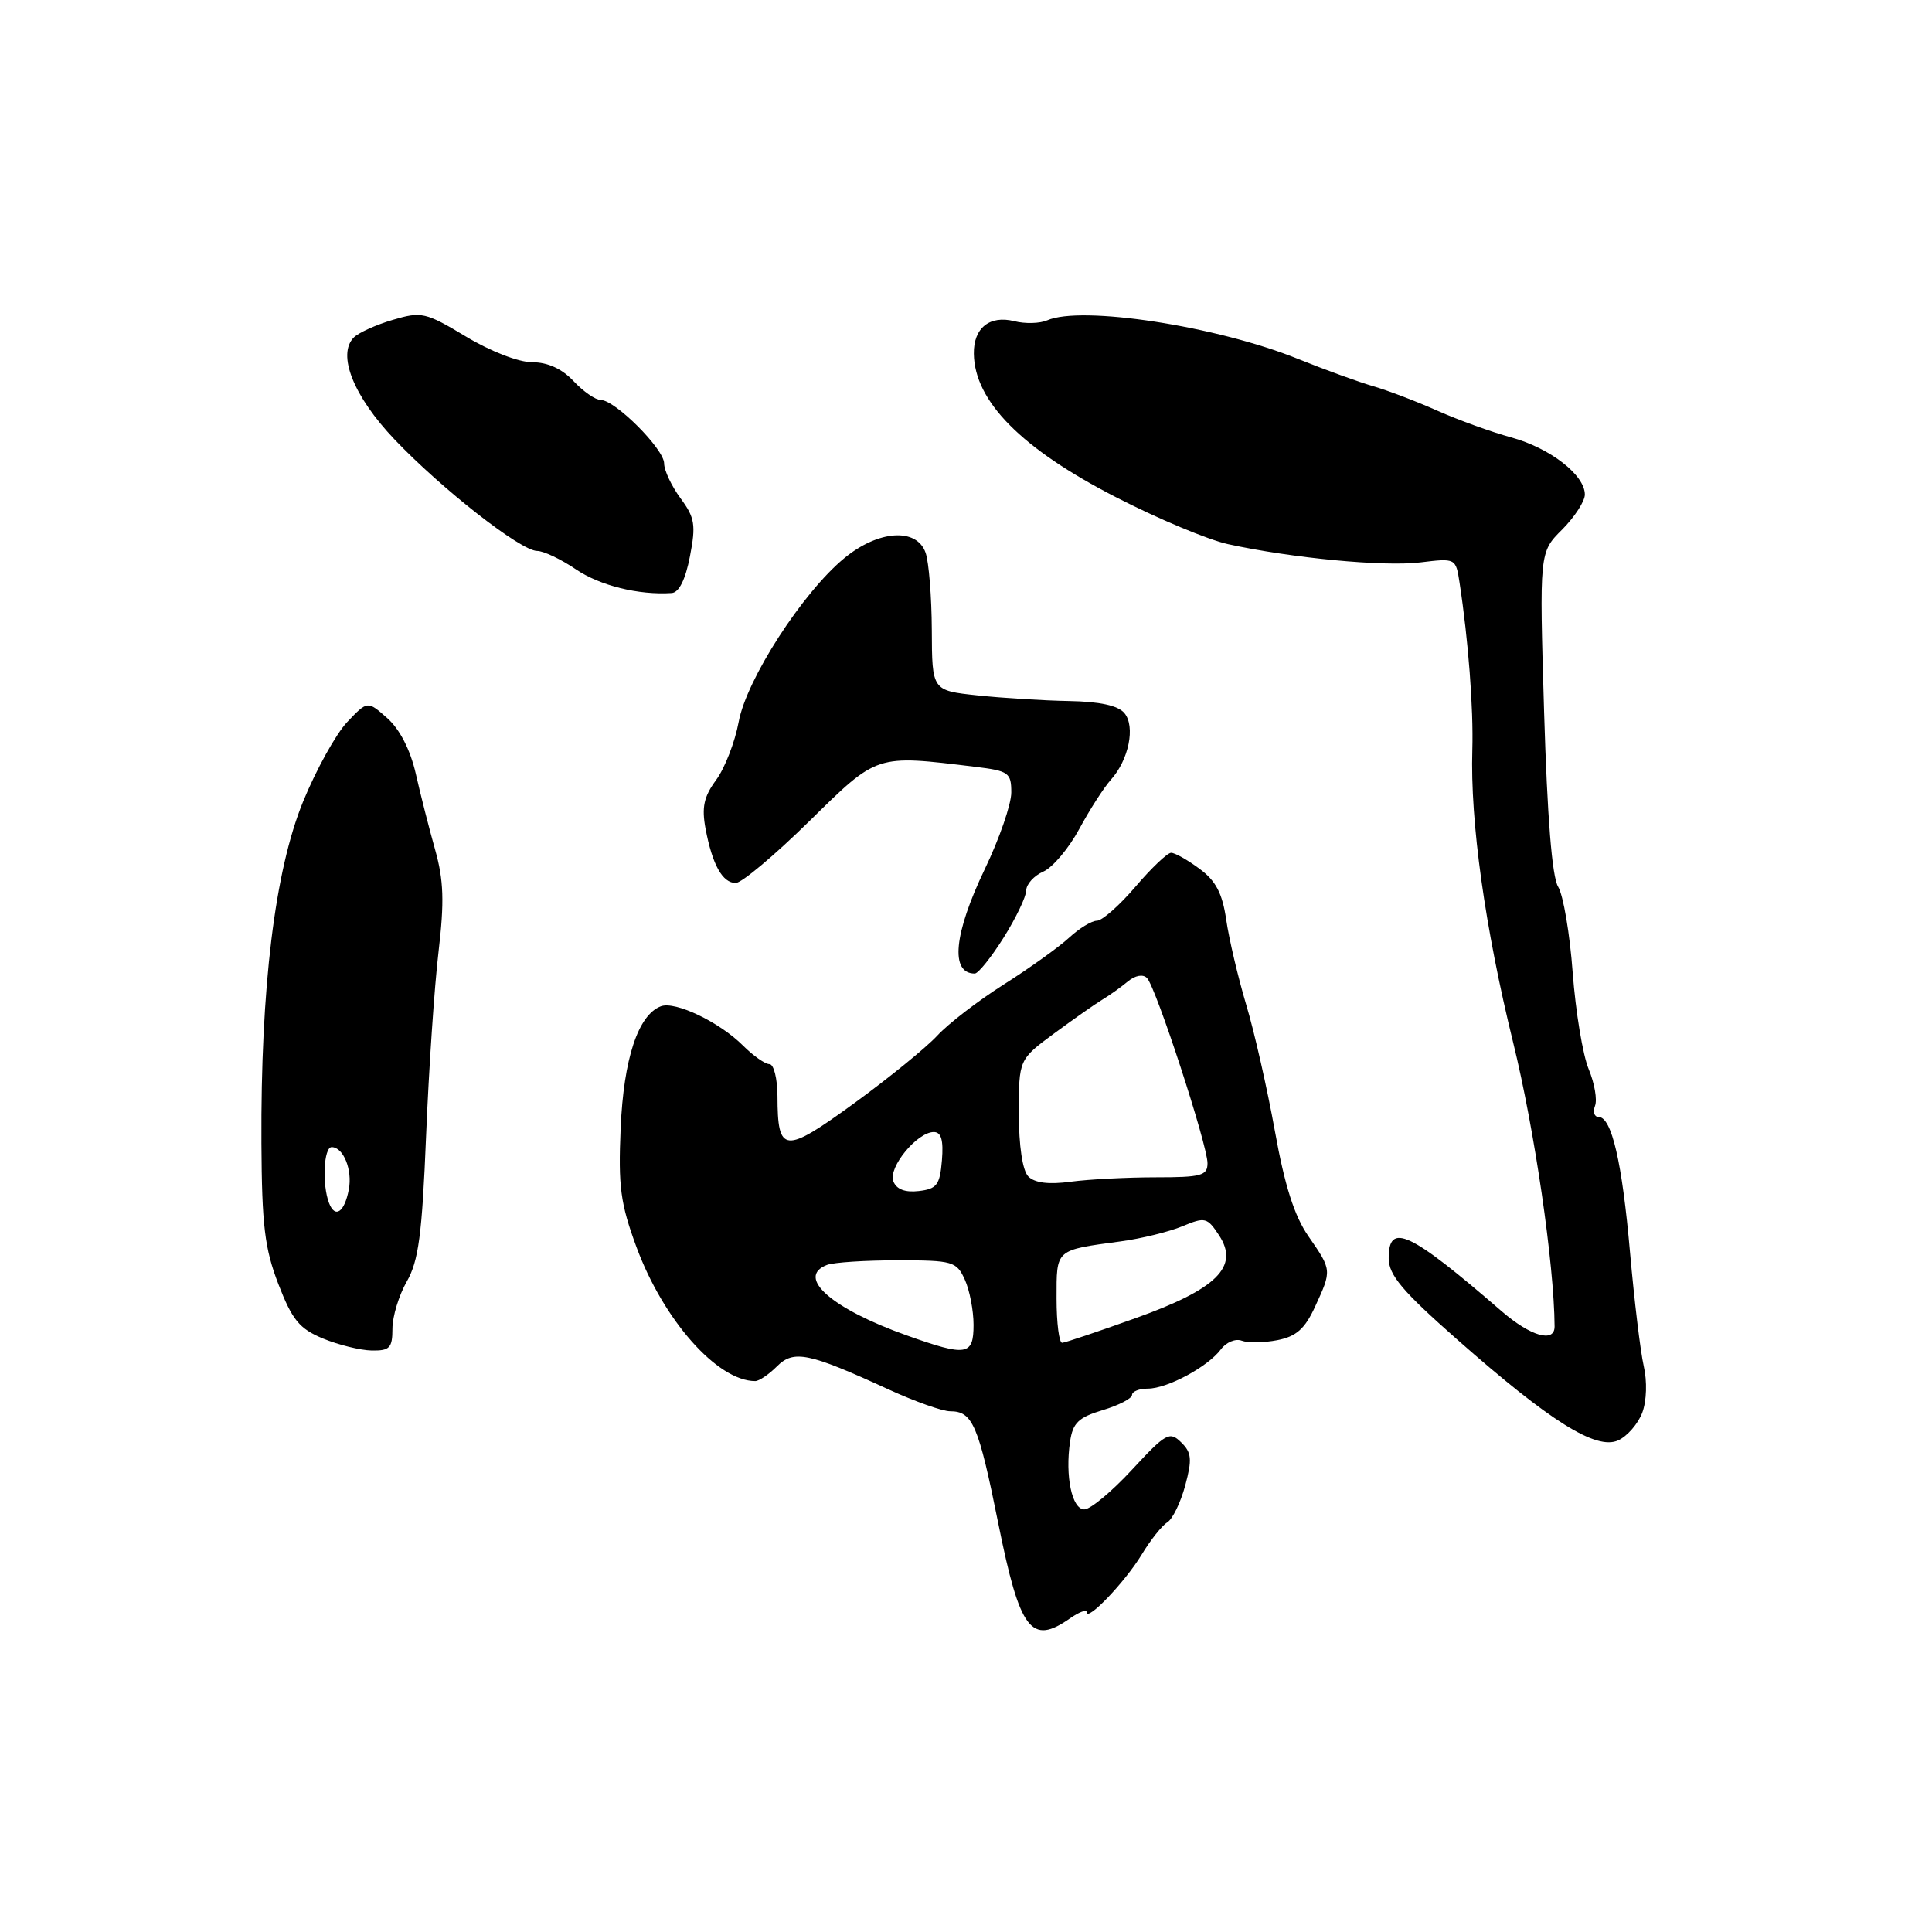 <?xml version="1.0" encoding="UTF-8" standalone="no"?>
<!DOCTYPE svg PUBLIC "-//W3C//DTD SVG 1.1//EN" "http://www.w3.org/Graphics/SVG/1.1/DTD/svg11.dtd" >
<svg xmlns="http://www.w3.org/2000/svg" xmlns:xlink="http://www.w3.org/1999/xlink" version="1.1" viewBox="0 0 256 256">
 <g >
 <path fill="currentColor"
d=" M 141.78 214.44 C 143.00 213.59 144.00 213.22 144.00 213.62 C 144.00 214.93 149.07 209.62 151.26 206.02 C 152.43 204.08 153.96 202.15 154.67 201.72 C 155.37 201.29 156.44 199.09 157.05 196.83 C 157.98 193.36 157.90 192.47 156.50 191.11 C 154.98 189.62 154.48 189.90 149.99 194.75 C 147.32 197.64 144.48 200.00 143.68 200.00 C 142.04 200.00 141.11 195.60 141.79 191.01 C 142.15 188.54 142.91 187.81 146.11 186.85 C 148.25 186.21 150.00 185.30 150.00 184.84 C 150.00 184.38 150.94 184.00 152.10 184.00 C 154.67 184.00 160.05 181.11 161.78 178.79 C 162.48 177.85 163.72 177.34 164.53 177.65 C 165.35 177.96 167.47 177.93 169.26 177.58 C 171.76 177.09 172.90 176.09 174.25 173.15 C 176.49 168.29 176.49 168.31 173.38 163.82 C 171.51 161.13 170.23 157.11 168.93 149.87 C 167.92 144.27 166.21 136.72 165.12 133.10 C 164.04 129.47 162.85 124.42 162.48 121.87 C 161.97 118.37 161.11 116.71 158.94 115.12 C 157.37 113.95 155.68 113.00 155.18 113.00 C 154.69 113.00 152.56 115.02 150.45 117.50 C 148.34 119.97 146.04 122.00 145.35 122.00 C 144.66 122.00 143.00 123.01 141.66 124.25 C 140.32 125.49 136.44 128.27 133.03 130.43 C 129.62 132.59 125.63 135.66 124.17 137.25 C 122.70 138.83 117.74 142.87 113.15 146.21 C 103.89 152.94 103.04 152.86 103.02 145.25 C 103.01 142.91 102.53 141.00 101.95 141.00 C 101.38 141.00 99.81 139.90 98.46 138.55 C 95.34 135.43 89.45 132.61 87.56 133.34 C 84.55 134.49 82.63 140.31 82.24 149.50 C 81.91 157.20 82.21 159.47 84.32 165.20 C 87.90 174.92 95.05 183.00 100.07 183.00 C 100.58 183.00 101.87 182.13 102.94 181.06 C 105.17 178.83 107.13 179.23 117.77 184.12 C 121.22 185.70 124.87 187.00 125.90 187.00 C 128.88 187.00 129.65 188.80 132.28 201.87 C 135.14 216.07 136.63 218.05 141.78 214.44 Z  M 217.61 187.18 C 218.19 185.62 218.27 183.03 217.80 181.00 C 217.36 179.07 216.55 172.32 215.99 166.00 C 214.94 153.97 213.55 148.00 211.82 148.00 C 211.25 148.00 211.04 147.34 211.35 146.52 C 211.66 145.71 211.28 143.53 210.51 141.67 C 209.73 139.81 208.78 134.06 208.39 128.89 C 208.01 123.73 207.14 118.60 206.46 117.50 C 205.65 116.18 205.02 108.29 204.60 94.34 C 203.97 73.18 203.97 73.18 206.99 70.17 C 208.64 68.51 210.00 66.42 210.00 65.53 C 210.00 62.94 205.39 59.37 200.24 57.96 C 197.63 57.25 193.25 55.66 190.50 54.44 C 187.75 53.21 183.93 51.75 182.00 51.19 C 180.07 50.63 175.57 49.00 172.00 47.56 C 161.23 43.21 143.28 40.45 138.75 42.45 C 137.78 42.87 135.83 42.92 134.40 42.56 C 131.13 41.74 128.99 43.46 129.04 46.87 C 129.12 53.16 135.35 59.46 147.85 65.87 C 153.38 68.72 160.07 71.52 162.71 72.10 C 171.17 73.95 183.36 75.11 188.20 74.52 C 192.89 73.95 192.90 73.95 193.40 77.22 C 194.56 84.79 195.25 93.88 195.09 99.35 C 194.80 108.88 196.76 122.93 200.51 138.18 C 203.33 149.64 205.94 167.51 205.99 175.75 C 206.01 177.98 202.83 177.08 198.98 173.75 C 186.76 163.17 183.99 161.88 184.01 166.75 C 184.02 168.95 185.82 171.09 193.09 177.50 C 205.38 188.34 211.50 192.18 214.41 190.86 C 215.62 190.31 217.06 188.65 217.61 187.18 Z  M 52.00 176.06 C 52.00 174.44 52.86 171.63 53.90 169.81 C 55.46 167.10 55.93 163.58 56.46 150.50 C 56.82 141.70 57.56 130.72 58.11 126.10 C 58.89 119.47 58.79 116.63 57.66 112.60 C 56.87 109.80 55.71 105.25 55.09 102.50 C 54.37 99.36 52.97 96.63 51.33 95.17 C 48.70 92.84 48.70 92.84 46.01 95.67 C 44.53 97.23 41.90 101.97 40.16 106.22 C 36.42 115.37 34.53 130.85 34.64 151.50 C 34.70 162.36 35.07 165.43 36.89 170.16 C 38.72 174.90 39.67 176.06 42.79 177.36 C 44.83 178.20 47.74 178.92 49.25 178.95 C 51.64 178.99 52.00 178.61 52.00 176.06 Z  M 132.98 124.25 C 134.62 121.64 135.97 118.82 135.98 117.99 C 135.99 117.16 137.01 116.03 138.25 115.49 C 139.49 114.94 141.63 112.40 143.01 109.84 C 144.39 107.28 146.27 104.36 147.18 103.34 C 149.57 100.70 150.47 96.27 148.99 94.49 C 148.16 93.49 145.72 92.96 141.63 92.89 C 138.26 92.83 132.80 92.49 129.50 92.14 C 123.50 91.50 123.50 91.50 123.47 83.50 C 123.45 79.10 123.08 74.49 122.65 73.25 C 121.48 69.89 116.39 70.23 111.86 73.97 C 106.34 78.52 98.92 90.02 97.88 95.65 C 97.39 98.32 96.04 101.78 94.90 103.34 C 93.26 105.56 92.96 106.97 93.49 109.82 C 94.39 114.58 95.73 117.00 97.49 117.00 C 98.27 117.00 102.64 113.33 107.20 108.85 C 116.34 99.87 115.97 100.00 129.25 101.61 C 133.66 102.15 134.00 102.39 134.00 105.01 C 134.00 106.57 132.43 111.12 130.50 115.14 C 126.38 123.73 125.87 129.00 129.16 129.00 C 129.62 129.00 131.34 126.86 132.98 124.25 Z  M 91.42 73.72 C 92.23 69.55 92.07 68.59 90.17 66.02 C 88.98 64.40 88.00 62.33 88.00 61.41 C 88.00 59.50 81.50 53.00 79.60 53.00 C 78.91 53.00 77.29 51.88 76.00 50.50 C 74.46 48.86 72.57 48.00 70.52 48.00 C 68.72 48.00 64.96 46.54 61.73 44.59 C 56.39 41.38 55.85 41.26 52.06 42.38 C 49.85 43.03 47.52 44.08 46.89 44.71 C 44.63 46.97 46.84 52.51 52.27 58.22 C 58.53 64.80 69.01 73.00 71.17 73.00 C 72.02 73.00 74.34 74.10 76.31 75.44 C 79.50 77.60 84.62 78.87 89.00 78.58 C 89.97 78.52 90.83 76.79 91.42 73.72 Z  M 120.18 176.96 C 110.18 173.41 105.42 169.21 109.58 167.61 C 110.45 167.27 114.65 167.00 118.92 167.00 C 126.26 167.00 126.74 167.14 127.84 169.55 C 128.48 170.95 129.00 173.65 129.00 175.55 C 129.00 179.63 128.08 179.77 120.18 176.96 Z  M 140.00 172.07 C 140.00 165.47 139.77 165.67 148.50 164.49 C 151.25 164.12 154.93 163.21 156.69 162.48 C 159.68 161.23 159.97 161.31 161.54 163.70 C 164.25 167.84 161.24 170.82 150.42 174.68 C 145.51 176.44 141.16 177.90 140.75 177.93 C 140.34 177.97 140.00 175.33 140.00 172.07 Z  M 118.37 156.52 C 117.67 154.69 121.53 150.00 123.73 150.00 C 124.72 150.00 125.03 151.07 124.81 153.75 C 124.54 157.01 124.14 157.54 121.74 157.82 C 119.92 158.03 118.78 157.59 118.37 156.52 Z  M 136.25 155.88 C 135.49 155.10 135.00 151.83 135.00 147.49 C 135.00 140.39 135.00 140.39 139.67 136.94 C 142.24 135.05 145.11 133.03 146.06 132.46 C 147.01 131.89 148.53 130.81 149.44 130.05 C 150.42 129.24 151.45 129.05 151.98 129.59 C 153.16 130.78 160.00 151.71 160.00 154.13 C 160.00 155.78 159.18 156.00 153.14 156.00 C 149.37 156.00 144.30 156.26 141.89 156.58 C 138.95 156.98 137.09 156.74 136.25 155.88 Z  M 43.60 159.41 C 42.66 156.96 42.89 152.00 43.95 152.00 C 45.50 152.00 46.72 155.01 46.22 157.61 C 45.65 160.63 44.40 161.49 43.60 159.41 Z "/>
</g>
</svg>